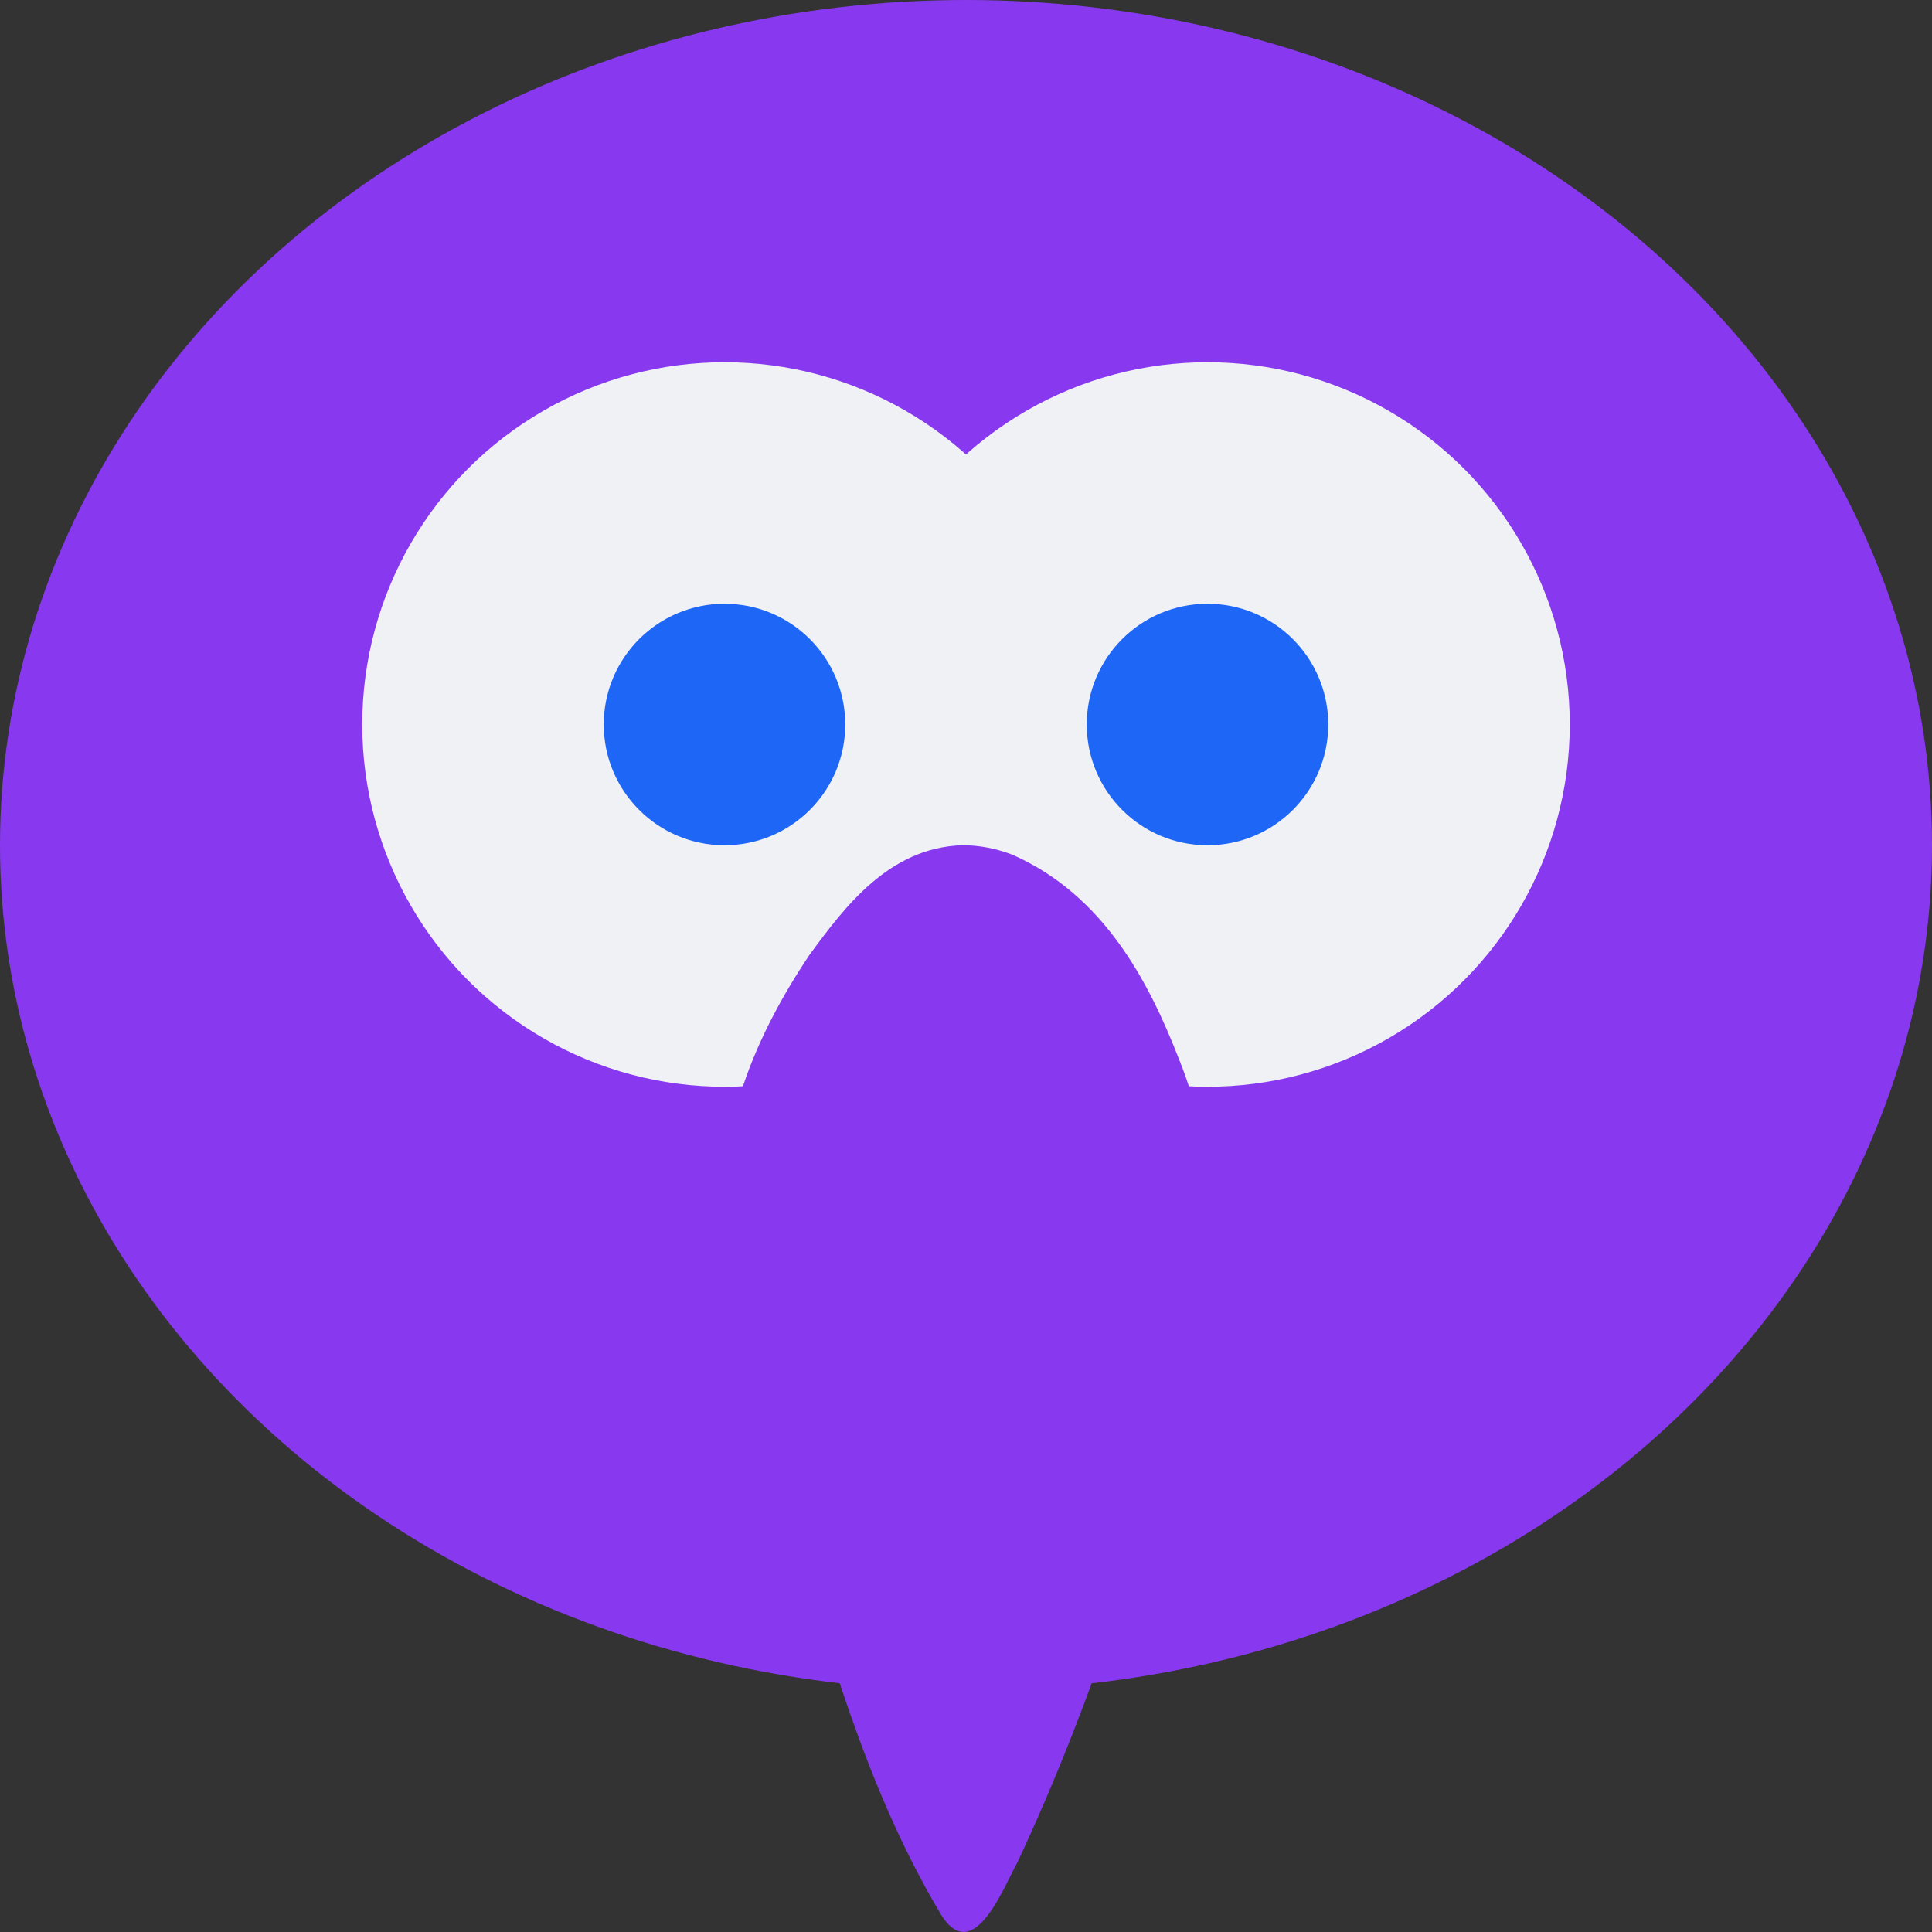<svg xmlns="http://www.w3.org/2000/svg" width="16" height="16" version="1.1">
 <rect width="100%" height="100%" fill="#333333" stroke="none"/>
 <ellipse style="fill:#8839ef" cx="8" cy="7" rx="8" ry="7"/>
 <circle style="fill:#eff1f5" cx="6" cy="6" r="3"/>
 <circle style="fill:#eff1f5" cx="10" cy="6" r="3"/>
 <circle style="fill:#1e66f5" cx="6" cy="6" r="1"/>
 <circle style="fill:#1e66f5" cx="10" cy="6" r="1"/>
 <path style="fill:#8839ef" d="M 7.969,7 C 7.363,7.018 6.993,7.513 6.703,7.909 6.22,8.63 5.881,9.469 6.039,10.309 c 0.123,0.735 0.281,1.467 0.475,2.191 0.342,1.139 0.651,2.302 1.279,3.356 0.268,0.43 0.516,-0.223 0.63,-0.427 0.646,-1.377 1.095,-2.819 1.438,-4.273 C 10.044,10.372 10.078,9.542 9.766,8.777 9.512,8.122 9.138,7.413 8.388,7.08 8.257,7.029 8.114,6.999 7.969,7 Z"/>
</svg>
